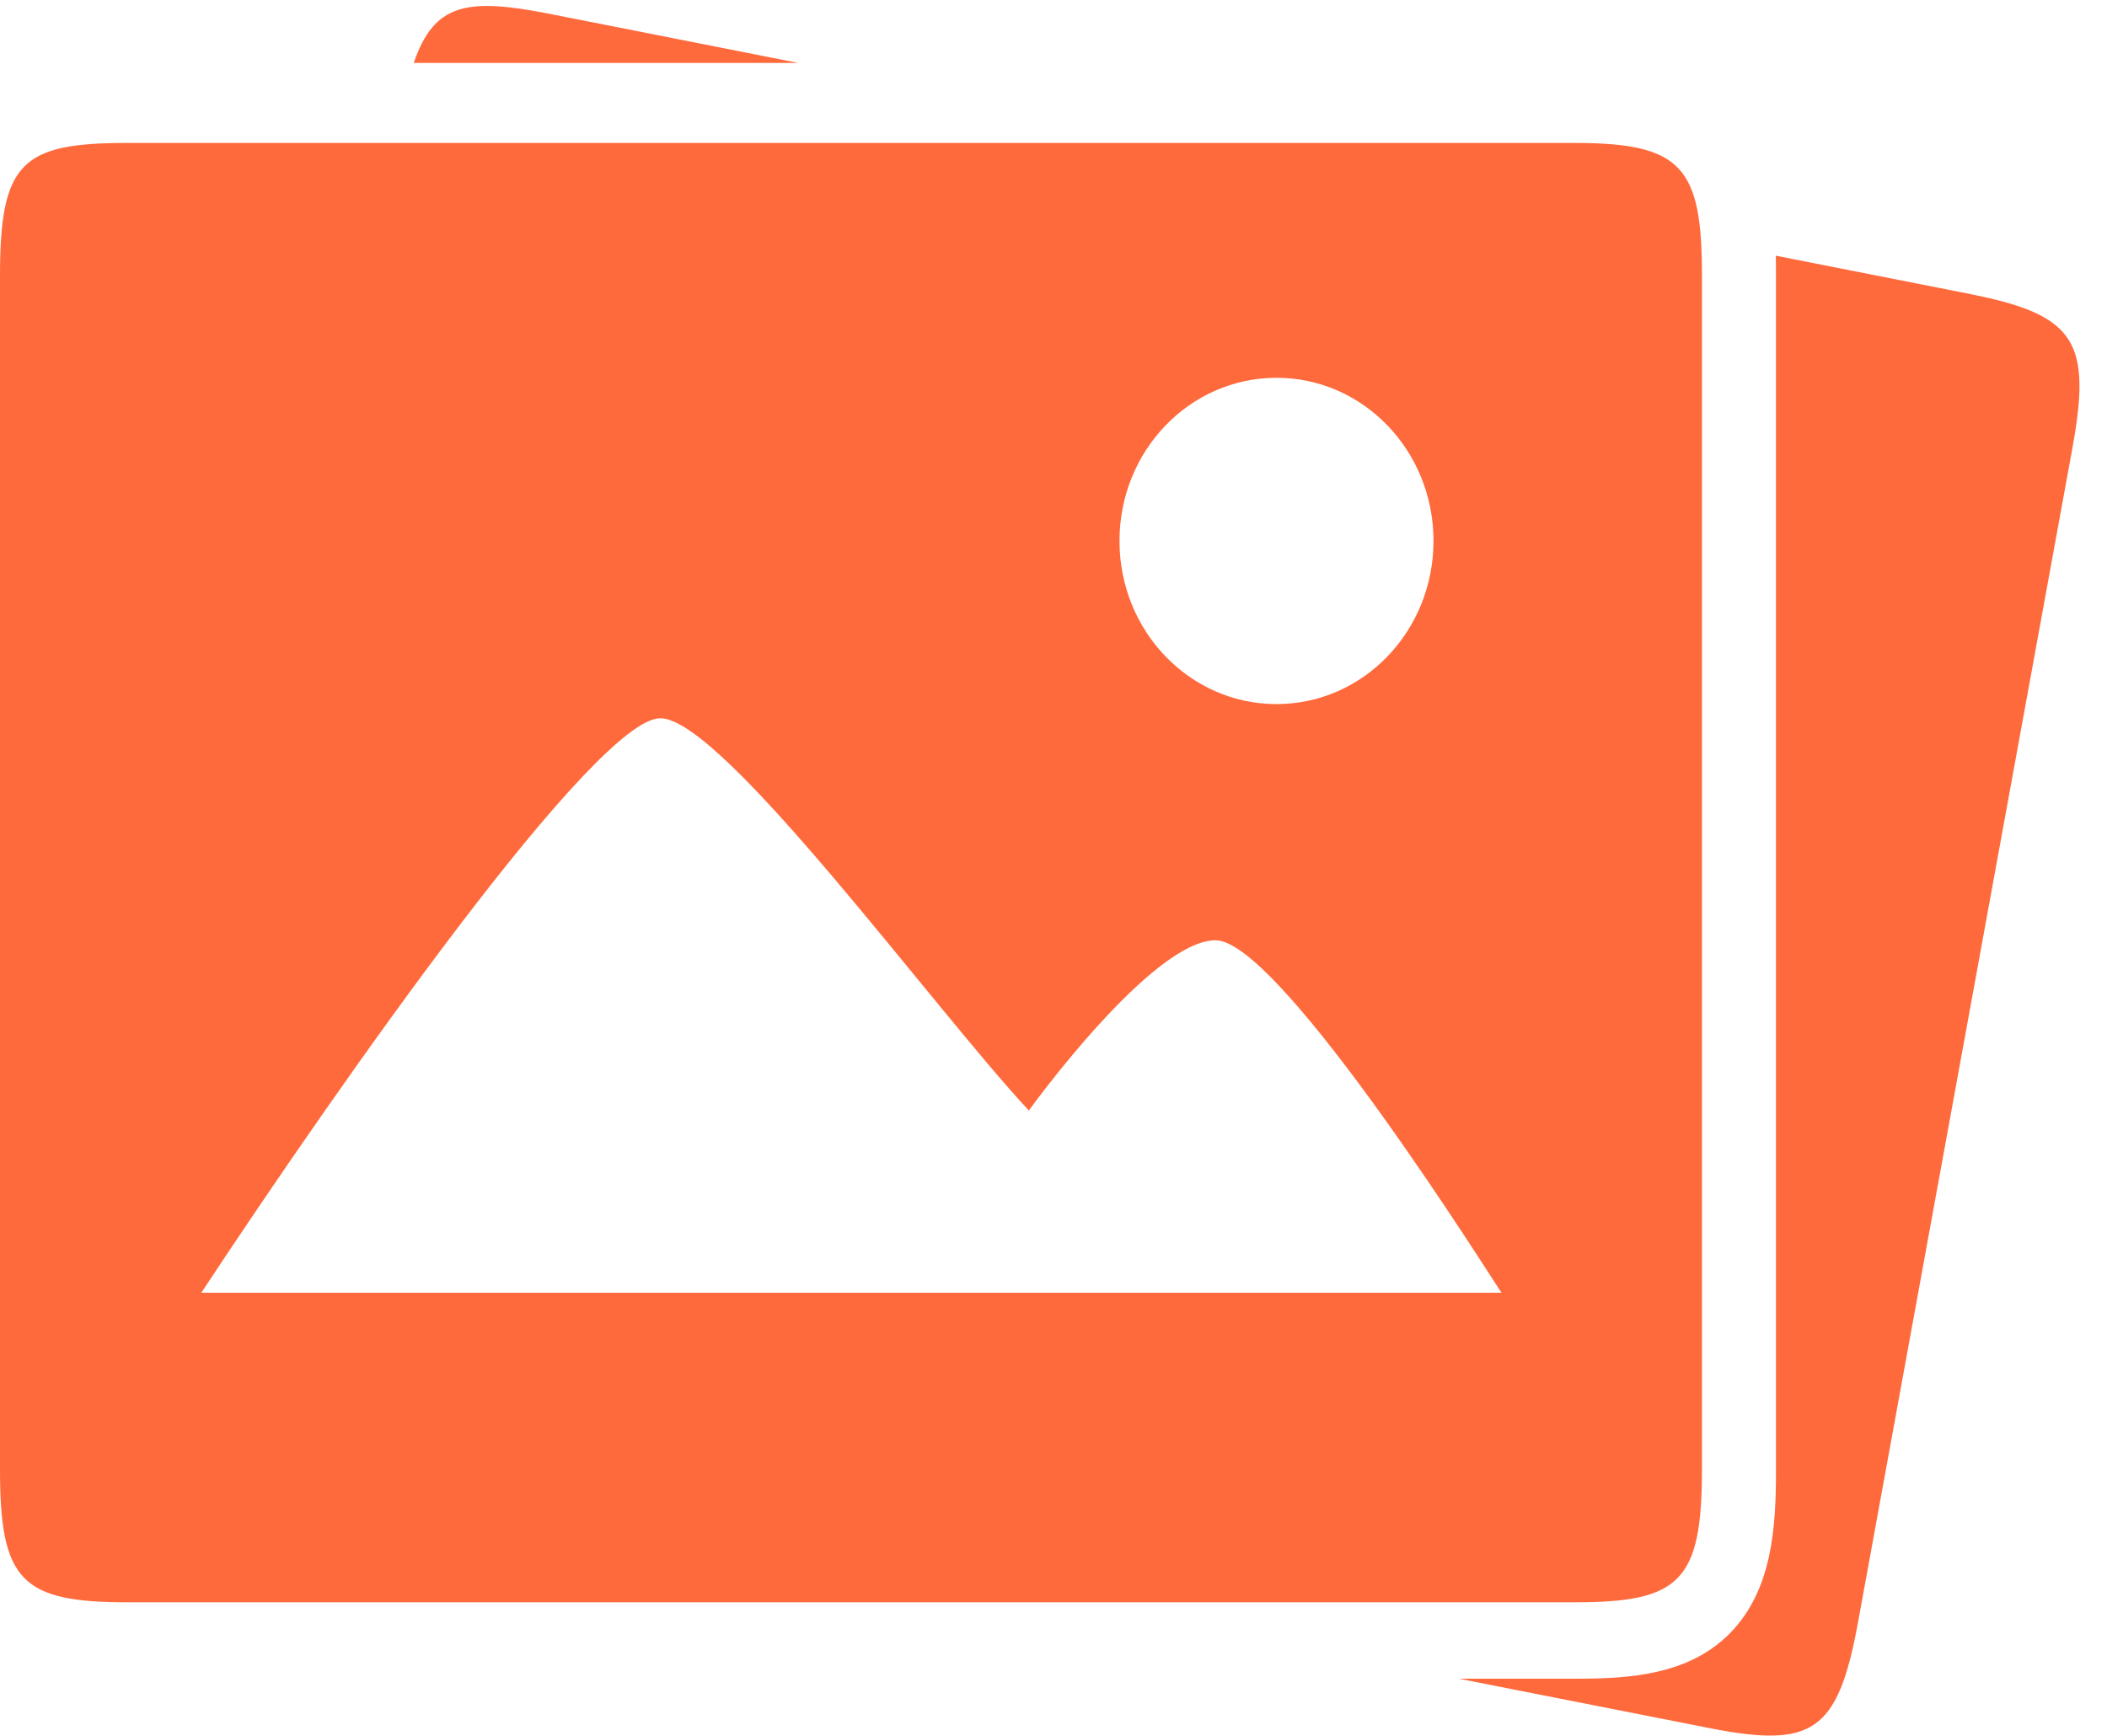 <?xml version="1.0" standalone="no"?><!DOCTYPE svg PUBLIC "-//W3C//DTD SVG 1.1//EN" "http://www.w3.org/Graphics/SVG/1.1/DTD/svg11.dtd"><svg t="1538120592128" class="icon" style="" viewBox="0 0 1243 1024" version="1.1" xmlns="http://www.w3.org/2000/svg" p-id="5942" xmlns:xlink="http://www.w3.org/1999/xlink" width="155.375" height="128"><defs><style type="text/css"></style></defs><path d="M324.07 8.137C275.34-1.463 256.049 1.975 244.109 37.119h226.774L324.07 8.137zM1004.046 867.089V162.593c0-64.181-11.812-78.261-75.281-78.261H75.299C13.037 84.314 0 95.504 0 162.575V867.089c0 65.736 12.8 78.261 75.299 78.261h853.448c61.987 0 75.299-12.013 75.299-78.261zM753.062 222.898c51.199 0 92.615 43.025 92.615 96.254 0 53.21-41.435 96.254-92.615 96.254-51.199 0-92.633-43.044-92.633-96.254 0-53.229 41.435-96.254 92.633-96.254zM118.745 762.717c83.838-127.083 232.937-338.955 270.805-338.955 36.68 0 161.167 171.205 217.412 231.437 0 0 72.3-100.441 110.187-100.441 38.637 0 167.42 206.898 168.664 207.959H118.745zM1162.561 173.528l-114.941-22.674c0.055 2.907 0.091 5.796 0.091 8.631V868.003c0 32.877-2.103 70.069-27.099 95.541-24.319 24.777-59.555 26.879-90.677 26.879h-69.301l147.453 29.074c60.908 12.013 76.14 2.798 88.025-62.316l126.351-692.099c11.556-63.084 2.469-79.212-59.903-91.518z" fill="#FF6A3C" p-id="5943"></path></svg>